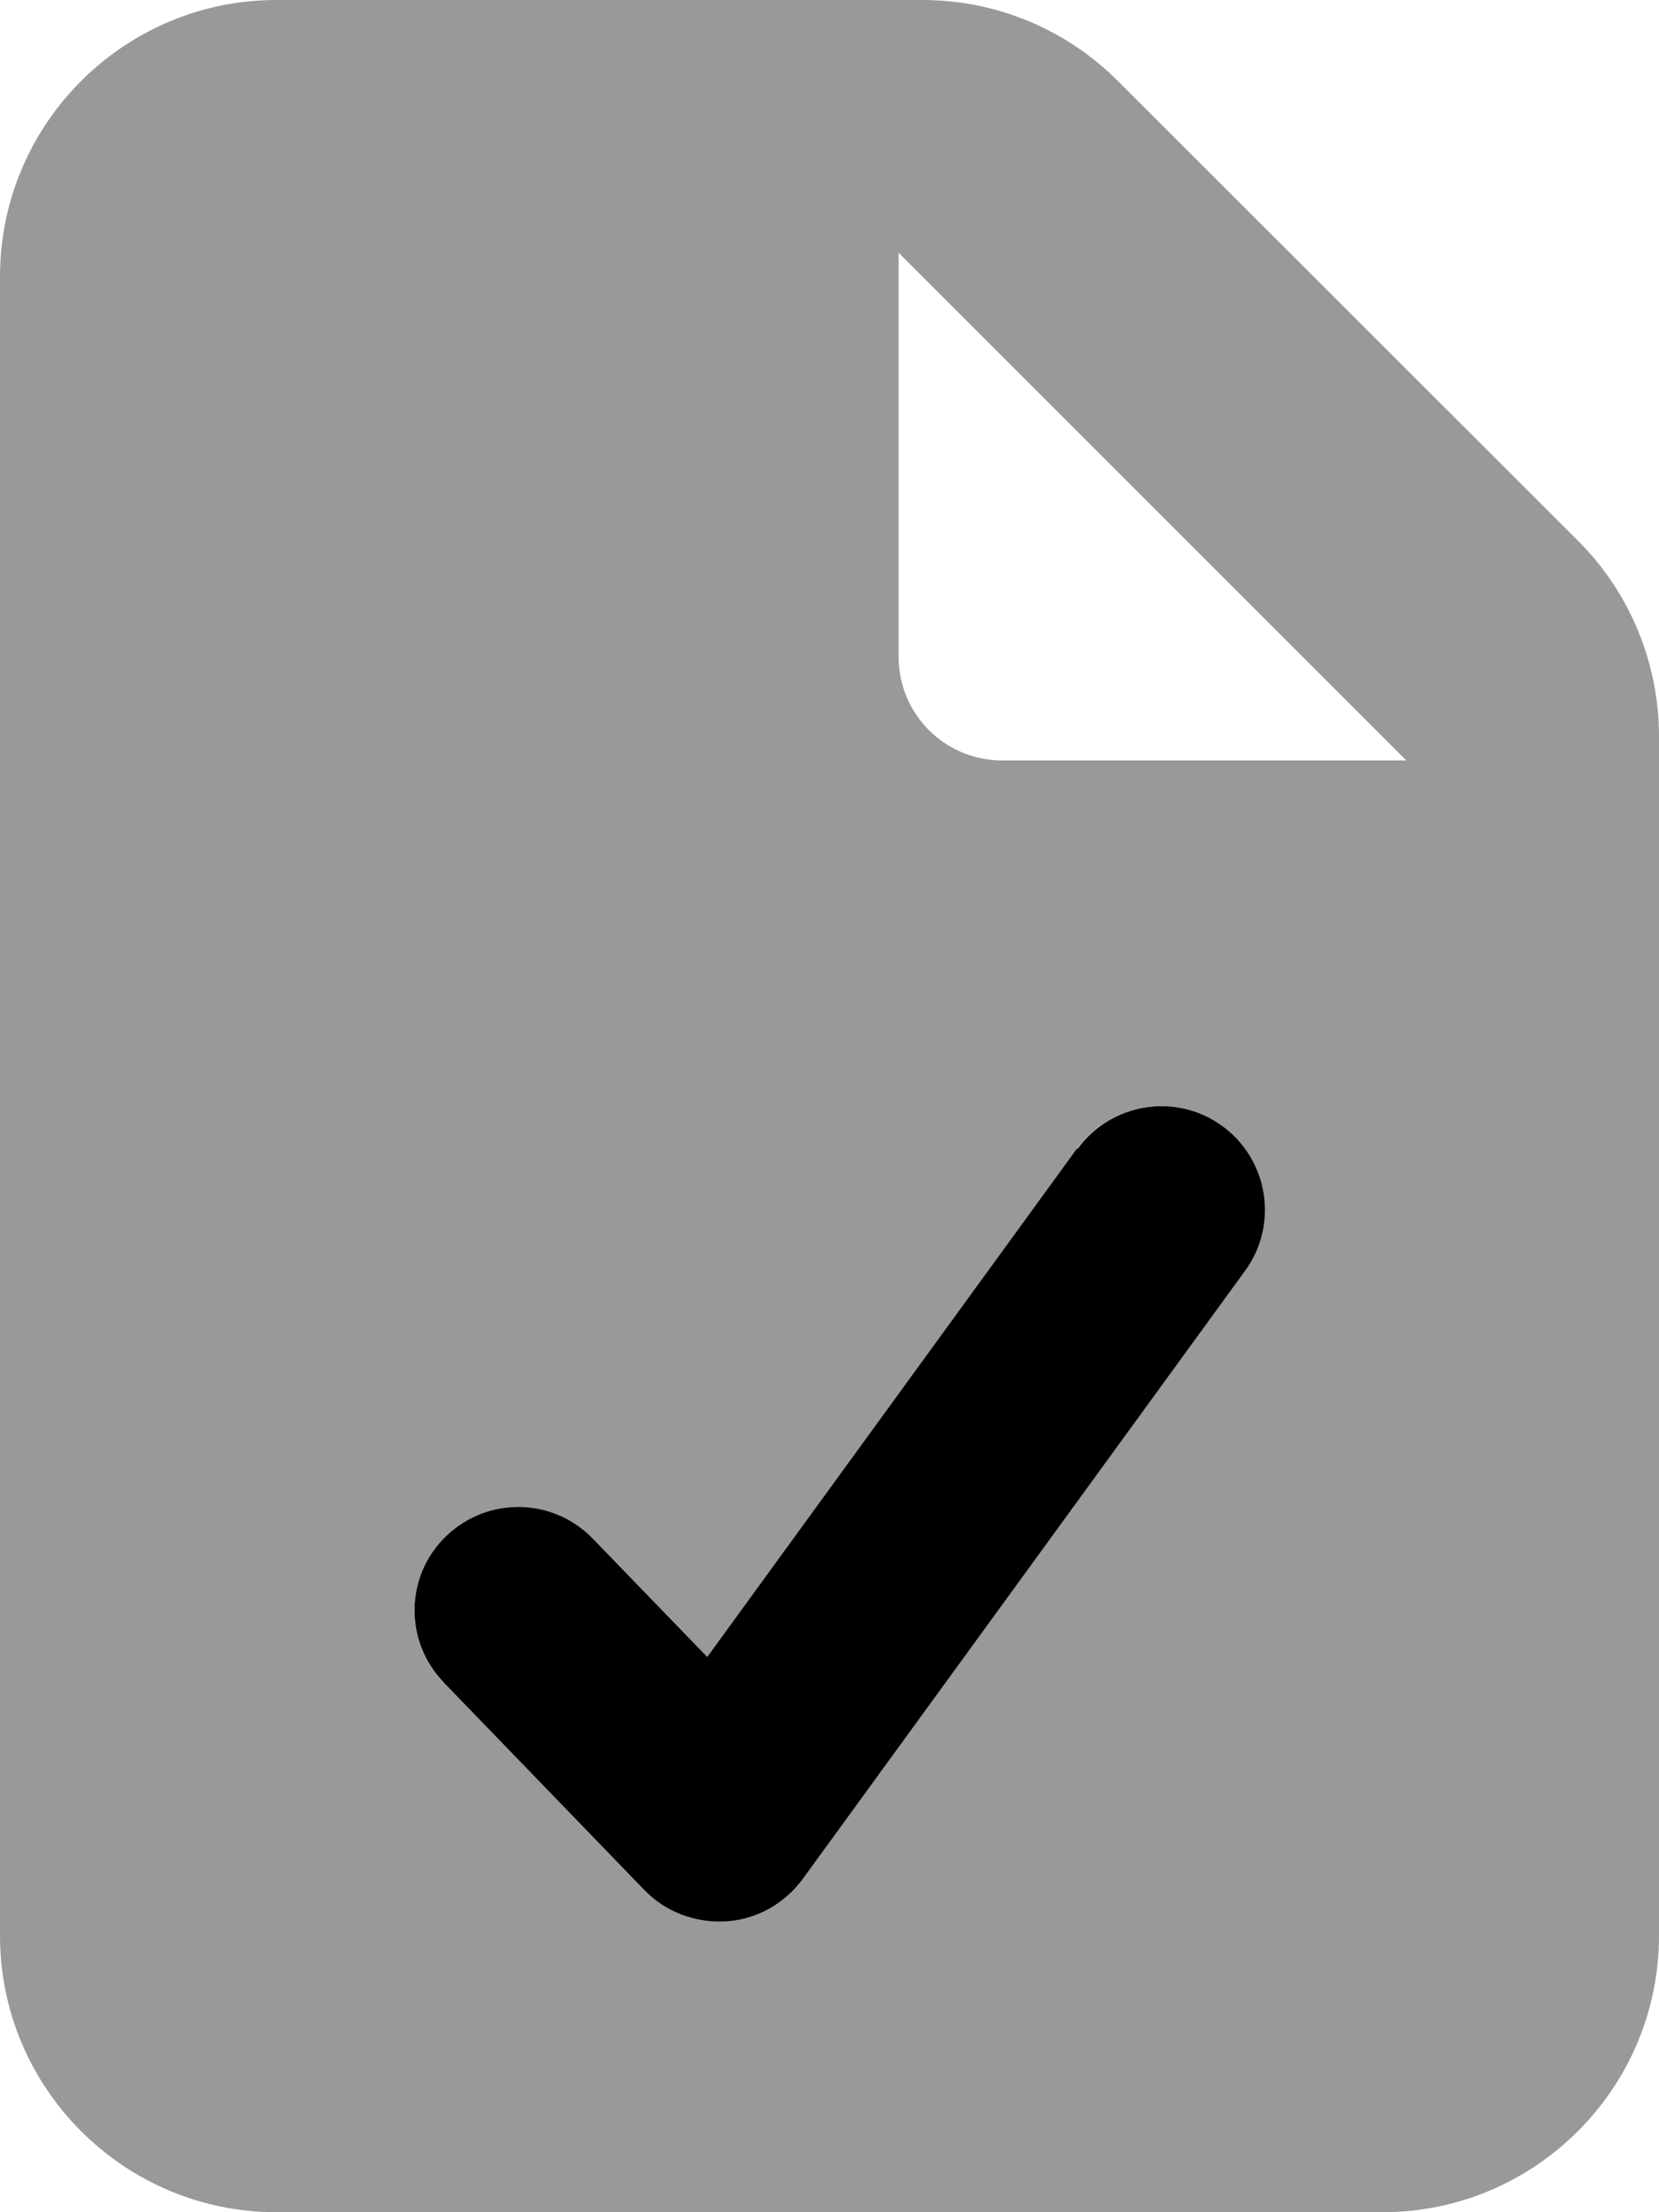 <svg xmlns="http://www.w3.org/2000/svg" viewBox="0 0 384 512"><!--! Font Awesome Pro 7.1.0 by @fontawesome - https://fontawesome.com License - https://fontawesome.com/license (Commercial License) Copyright 2025 Fonticons, Inc. --><path opacity=".4" fill="currentColor" d="M0 64L0 448c0 35.3 28.7 64 64 64l256 0c35.3 0 64-28.7 64-64l0-277.5c0-17-6.7-33.3-18.7-45.3L258.7 18.7C246.7 6.7 230.5 0 213.5 0L64 0C28.7 0 0 28.7 0 64zM102.7 389.5c-9.2-9.5-9-24.7 .6-33.9s24.7-8.9 33.9 .6l26.5 27.4 85.6-117.7c7.8-10.7 22.8-13.1 33.5-5.3s13.1 22.8 5.3 33.5L185.8 434.9c-4.2 5.7-10.7 9.4-17.8 9.8s-14-2.2-18.9-7.3l-46.4-48zM208 58.5L325.5 176 232 176c-13.3 0-24-10.7-24-24l0-93.5z"/><path fill="currentColor" d="M249.4 265.9c7.8-10.7 22.8-13.1 33.5-5.3s13.1 22.8 5.3 33.5L185.8 434.9c-4.2 5.7-10.7 9.4-17.8 9.8s-14-2.2-18.9-7.3l-46.4-48c-9.2-9.5-9-24.7 .6-33.9s24.7-8.9 33.9 .6l26.5 27.4 85.6-117.7z"/></svg>